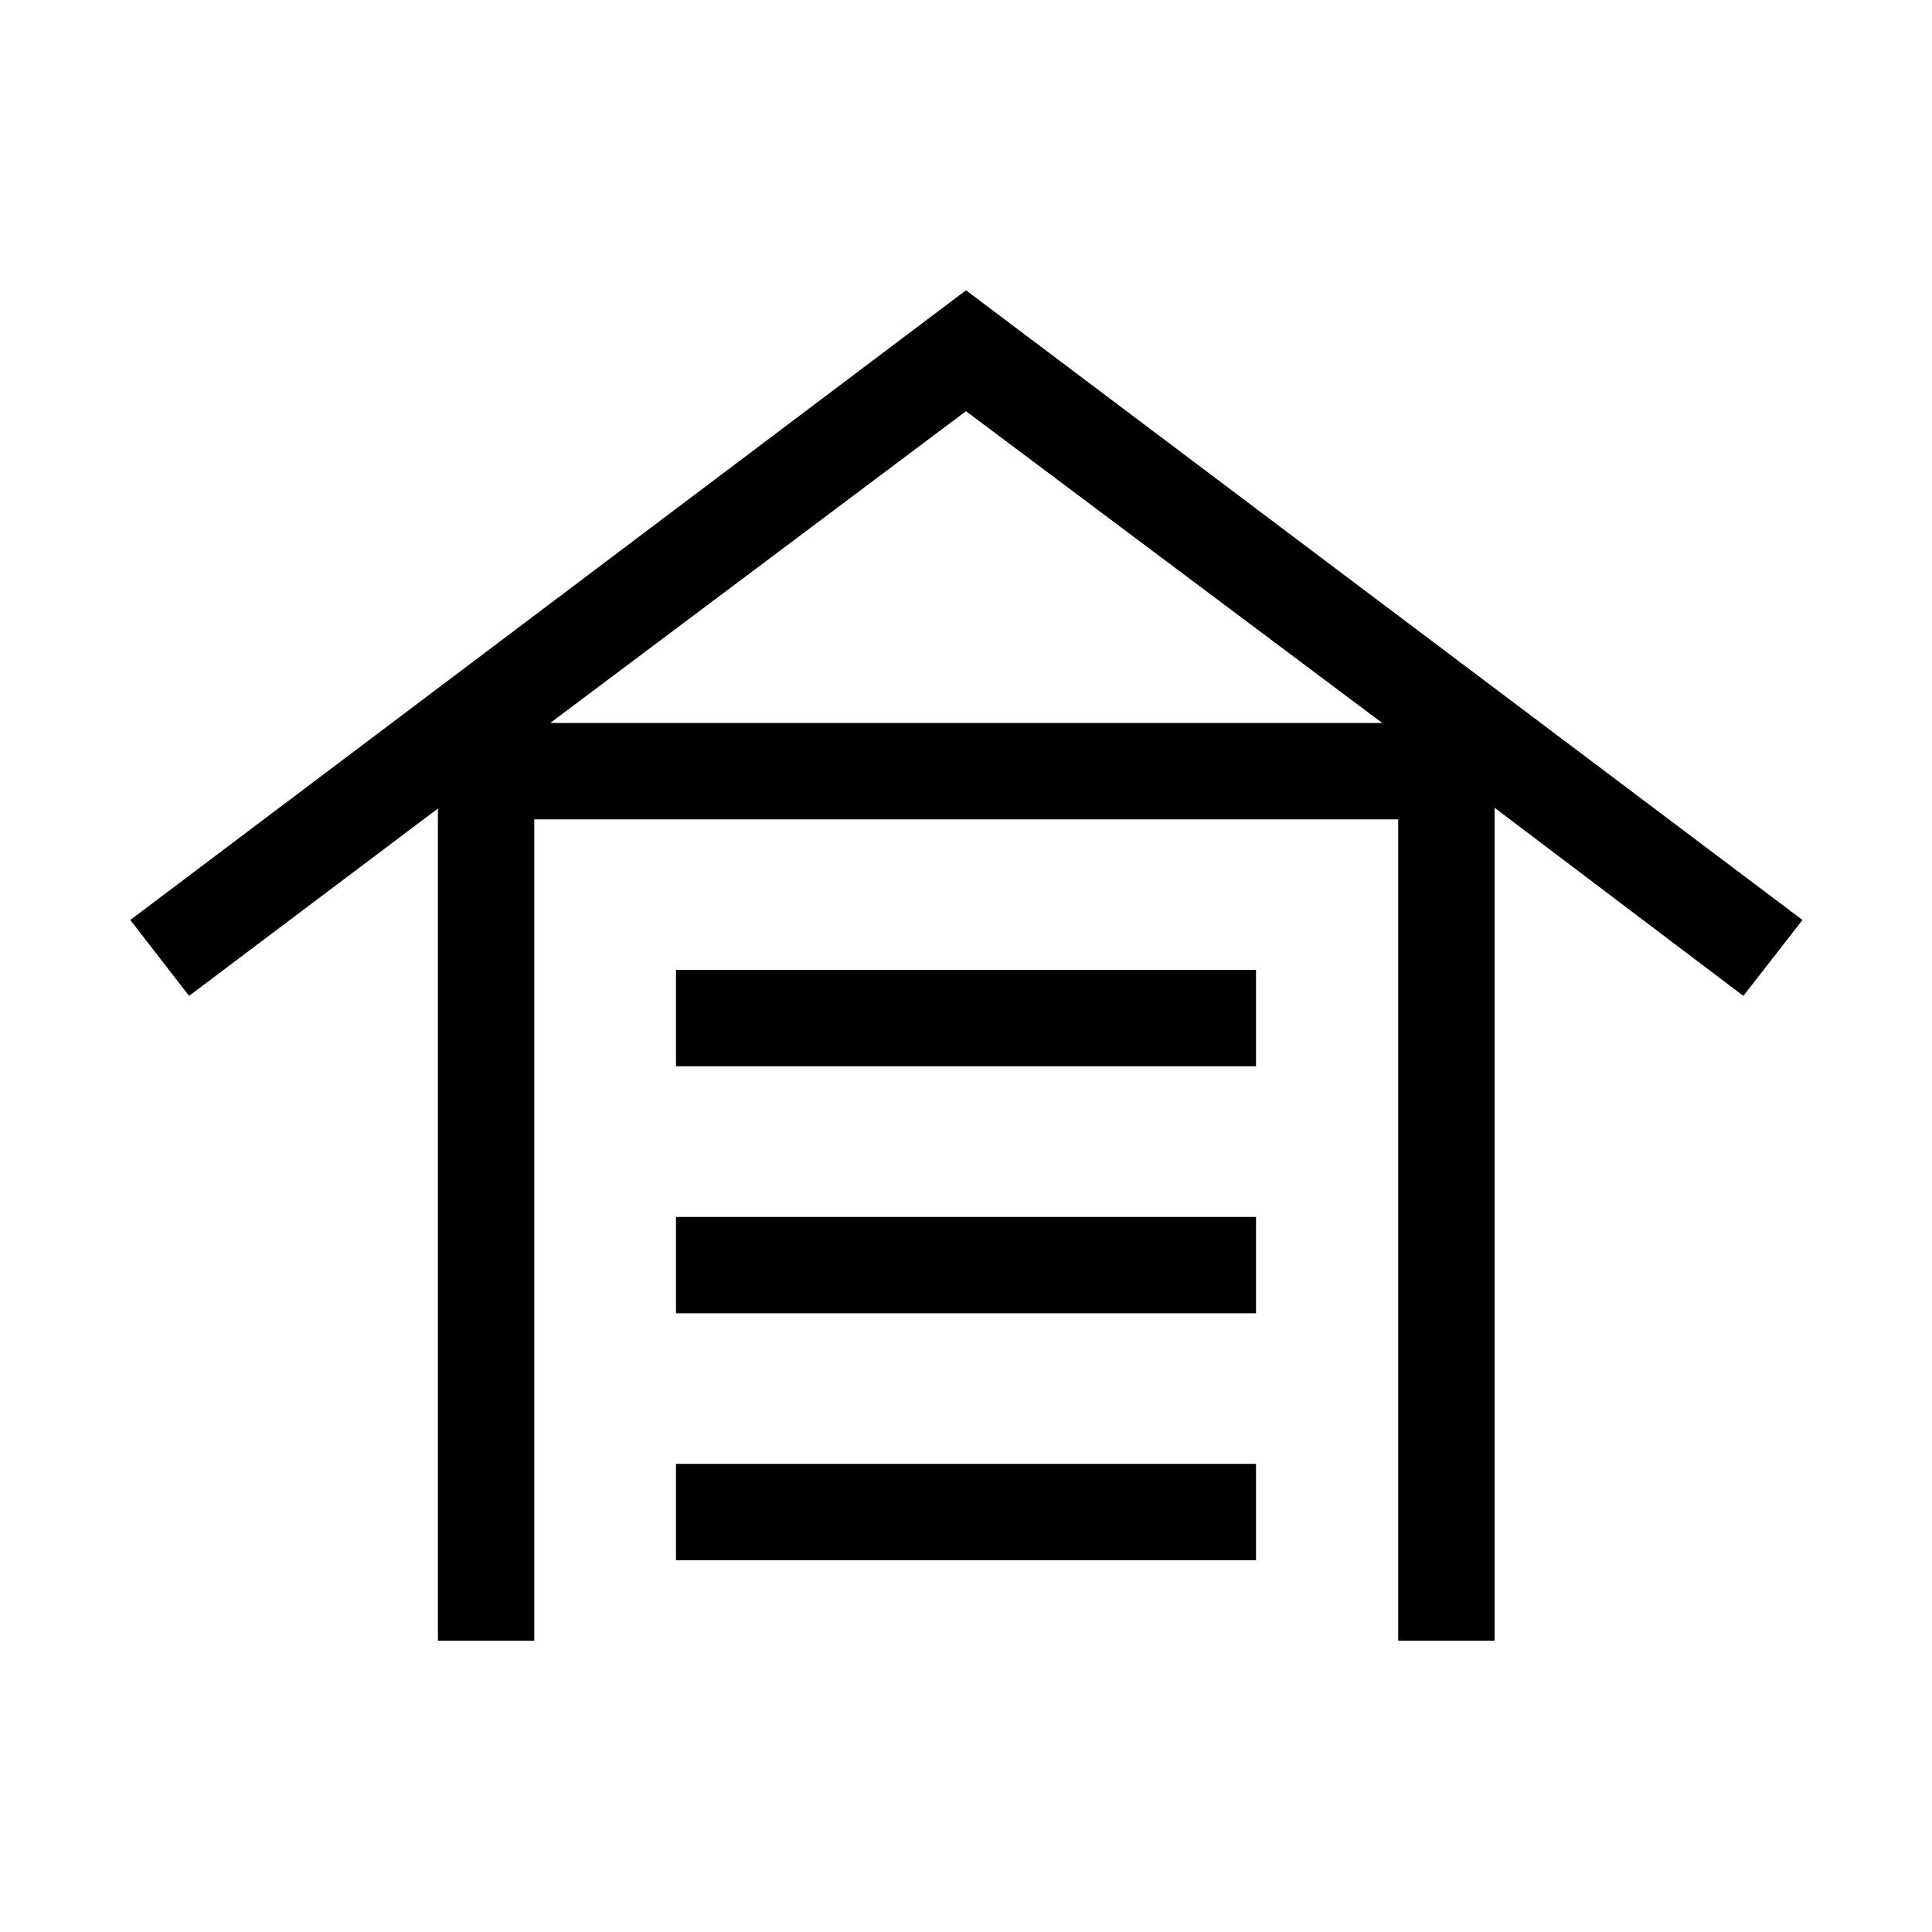 <svg xmlns="http://www.w3.org/2000/svg" height="40" viewBox="0 -960 960 960" width="40"><path d="M217.6-144.74v-413.5L93.95-465.15l-29.21-37.72L480-815.76l415.64 312.89-29.37 37.72-123.63-93.48v413.89h-47.88v-408.13H265.49v408.13H217.6Zm118.29-40v-47.89h288.22v47.89H335.89Zm0-122.68v-47.89h288.22v47.89H335.89Zm0-122.77v-47.89h288.22v47.89H335.89ZM273.4-600.76h413.42L480-755.68 273.4-600.76Z"/></svg>